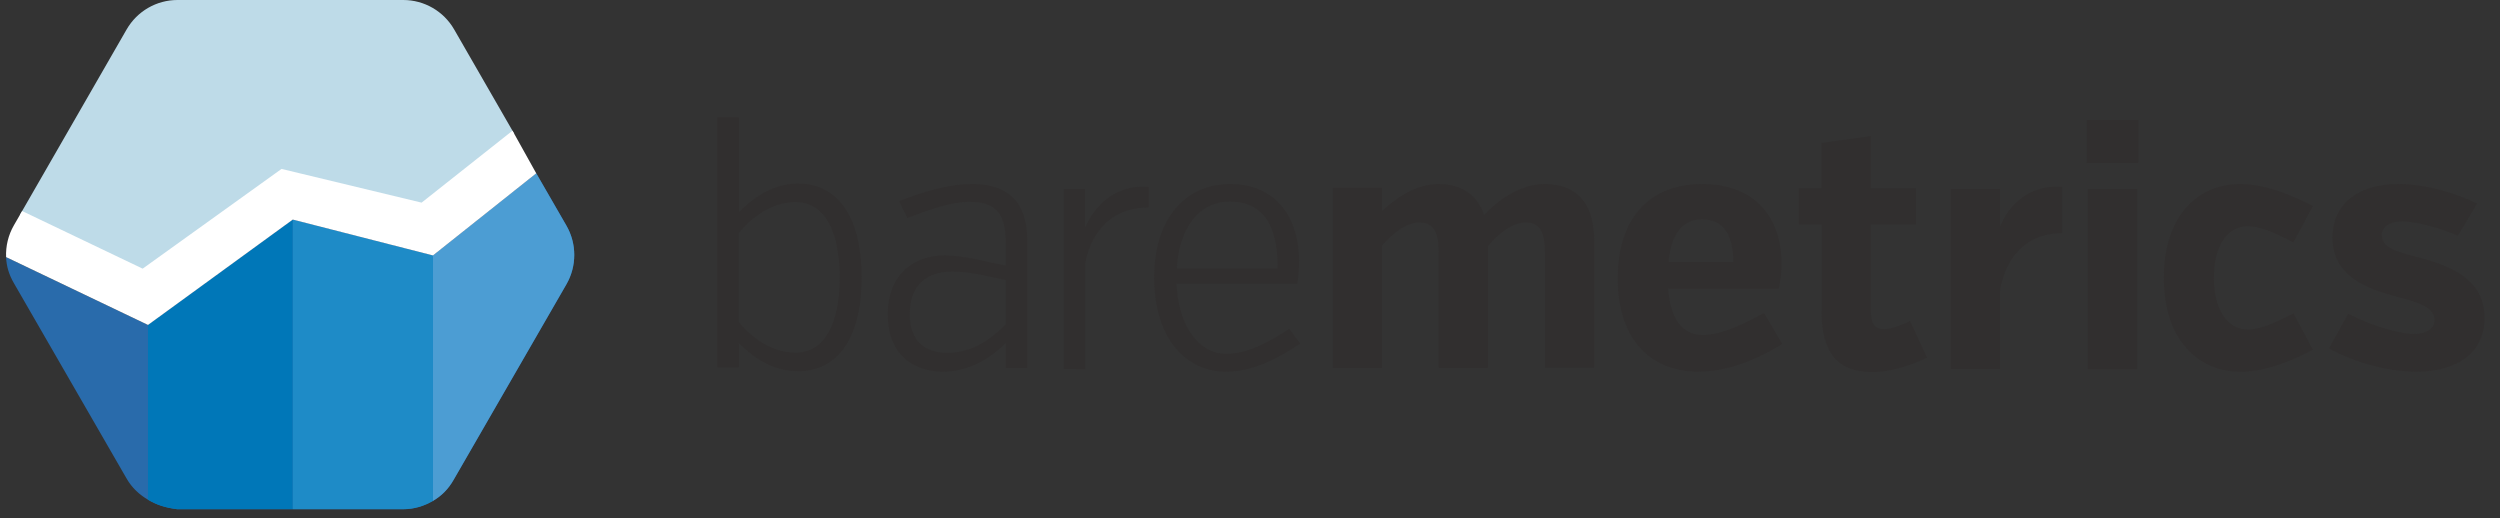 <svg xmlns="http://www.w3.org/2000/svg" width="222" height="46" viewBox="0 0 222 46"><rect x="0" y="0" width="222" height="46" fill="#333333" stroke="none"/><g fill="#312f2f"><path d="M63.697 10.42h1.917v8.41c1.157-1.127 2.892-2.53 5.266-2.53 3.074 0 5.63 2.347 5.63 8.35 0 5.97-2.556 8.315-5.63 8.315-2.374 0-4.11-1.34-5.266-2.498v2.164h-1.917V10.42zm1.918 10.268v7.92c1.187 1.462 3.013 2.712 5.022 2.712 2.587 0 3.926-2.56 3.926-6.672 0-4.144-1.34-6.703-3.926-6.703-2.04 0-3.835 1.28-5.022 2.743zM220.634 28.224c0 2.985-2.282 4.783-6.088 4.783-2.92 0-6.057-1.097-7.73-2.07l1.704-3.078c1.553.82 4.262 1.795 5.844 1.795 1.157 0 1.826-.518 1.826-1.218 0-1.34-2.008-1.707-3.956-2.255-2.374-.67-5.114-1.858-5.114-5.088 0-2.803 2.07-4.752 5.875-4.752 2.617 0 5.387.944 6.97 1.736l-1.704 2.863c-1.37-.61-3.56-1.28-4.99-1.28-1.096 0-1.766.49-1.766 1.22 0 1.34 1.918 1.584 3.836 2.133 2.645.73 5.294 2.04 5.294 5.21"/><path d="M89.307 30.48c-1.156 1.126-3.074 2.527-5.57 2.527-2.312 0-4.9-1.25-4.9-5.058 0-3.72 2.435-5.27 5.053-5.27 1.704 0 4.2.67 5.417.912v-2.01c0-2.407-.7-3.656-3.195-3.656-1.674 0-3.53.67-5.54 1.432l-.73-1.494c2.404-.944 4.565-1.523 6.452-1.523 3.044 0 4.93 1.4 4.93 5.058V32.67H89.31v-2.19zm0-1.677v-3.93c-1.065-.214-3.074-.762-4.687-.762-2.922 0-3.835 1.8-3.835 3.78 0 2.467 1.43 3.44 3.317 3.44 2.192 0 3.805-1.125 5.205-2.526zM96.368 20.223c.182-.487 1.673-3.93 5.63-3.625v1.828c-5.082 0-5.63 5.027-5.63 5.027v9.323H94.45V16.78h1.918v3.443"/><path d="M104.47 25.207c.184 3.778 1.98 6.215 4.445 6.215 2.13 0 4.292-1.4 5.57-2.224l.974 1.31c-1.4.914-3.807 2.5-6.607 2.5-3.44 0-6.36-2.834-6.36-8.35 0-5.422 2.89-8.316 6.756-8.316 4.017 0 6.116 2.925 6.116 6.885 0 1.127-.182 1.98-.182 1.98H104.47zm.03-1.37h8.95c.062-4.174-1.583-5.94-4.23-5.94-2.77 0-4.505 2.345-4.72 5.94zM122.726 18.75c1.065-1.037 2.922-2.408 4.99-2.408 2.376 0 3.563 1.25 4.08 2.742.943-1.036 3.044-2.742 5.356-2.742 3.136 0 4.414 2.04 4.414 5.027v11.3h-4.383V22.375c0-1.462-.274-2.62-1.705-2.62-1.248 0-2.557 1.127-3.348 2.102v10.815h-4.383V22.375c0-1.462-.274-2.62-1.705-2.62-1.217 0-2.526 1.097-3.317 2.072v10.846h-4.384V16.677h4.386v2.072"/><path d="M148.13 25.635c.212 2.65 1.216 4.112 3.073 4.112 1.643 0 3.652-.976 5.447-1.95l1.613 2.742c-1.126.7-4.078 2.466-7.487 2.466-3.956 0-7.122-2.62-7.122-8.286 0-5.33 2.8-8.377 7.488-8.377 4.717 0 7.06 2.986 7.06 7.068 0 1.28-.243 2.227-.243 2.227h-9.83zm.03-2.377h5.75c0-2.528-.942-3.778-2.768-3.778-1.796 0-2.74 1.37-2.983 3.778zM159.74 16.71h2.01v-4.022l4.383-.61v4.63h4.018v3.23h-4.016v7.768c0 1.34.64 1.523 1.217 1.523.73 0 1.888-.55 2.253-.73l1.522 3.26c-.974.455-2.86 1.277-4.9 1.277-2.982 0-4.474-1.645-4.474-5.393v-7.708h-2.01V16.71M177.607 20.13c.305-.822 1.766-3.808 5.51-3.534v4.113c-4.992 0-5.51 5.117-5.51 5.117v6.945h-4.383V16.78h4.383v3.35"/><path d="M185.29 10.658h4.595v3.808h-4.596v-3.808zm.12 6.123h4.383v15.996h-4.383V16.78zM203.654 21.52c-1.005-.486-2.68-1.43-4.05-1.43-1.854 0-3.013 1.796-3.013 4.57s1.16 4.6 3.016 4.6c1.37 0 3.044-.945 4.05-1.432l1.733 3.23c-1.34.7-3.897 1.95-6.454 1.95-3.56 0-6.787-2.62-6.787-8.35s3.226-8.316 6.757-8.316c2.587 0 5.144 1.28 6.482 1.95l-1.735 3.23"/></g><path fill="#296BAB" d="M50.294 20.03l-2.674-4.635-9.17 7.29L26 19.5l-12.86 9.355-12.6-6.023c.035.83.26 1.56.688 2.302l10.024 17.378c.46.8 1.12 1.412 1.89 1.863.784.46 1.5.698 2.587.842h20.09c.94 0 1.844-.278 2.63-.74.77-.45 1.36-1.05 1.82-1.85L50.293 25.25c.932-1.615.932-3.604 0-5.22zM.54 22.832c.035.83.26 1.56.688 2.302l10.024 17.378c.46.8 1.12 1.412 1.89 1.863v-15.52L.54 22.832z"/><path fill="#0077B8" d="M13.14 44.375c.786.46 1.503.698 2.59.842H26V19.5l-12.86 9.355v15.52z"/><path fill="#1E8BC7" d="M26 19.5v25.717h9.82c.94 0 1.845-.278 2.63-.74V22.685L26 19.5z"/><path fill="#4C9DD3" d="M47.62 15.395l-9.17 7.29v21.793c.77-.45 1.36-1.05 1.82-1.85L50.295 25.25c.932-1.615.932-3.604 0-5.22l-2.674-4.635"/><path fill="#BEDBE8" d="M12.672 24.25l12.438-8.938 12.406 2.97 8.144-6.41-5.334-9.263C39.394.993 37.672 0 35.81 0H15.762c-1.863 0-3.584.995-4.515 2.61l-9.48 16.473 10.905 5.167z"/><path fill="#fff" d="M38.45 22.684l9.17-7.29-2.11-3.788-8.072 6.388L25 15l-12.332 8.857L1.965 18.74l-.733 1.27c-.502.872-.73 1.852-.69 2.822l12.6 6.023L26 19.5"/></svg>